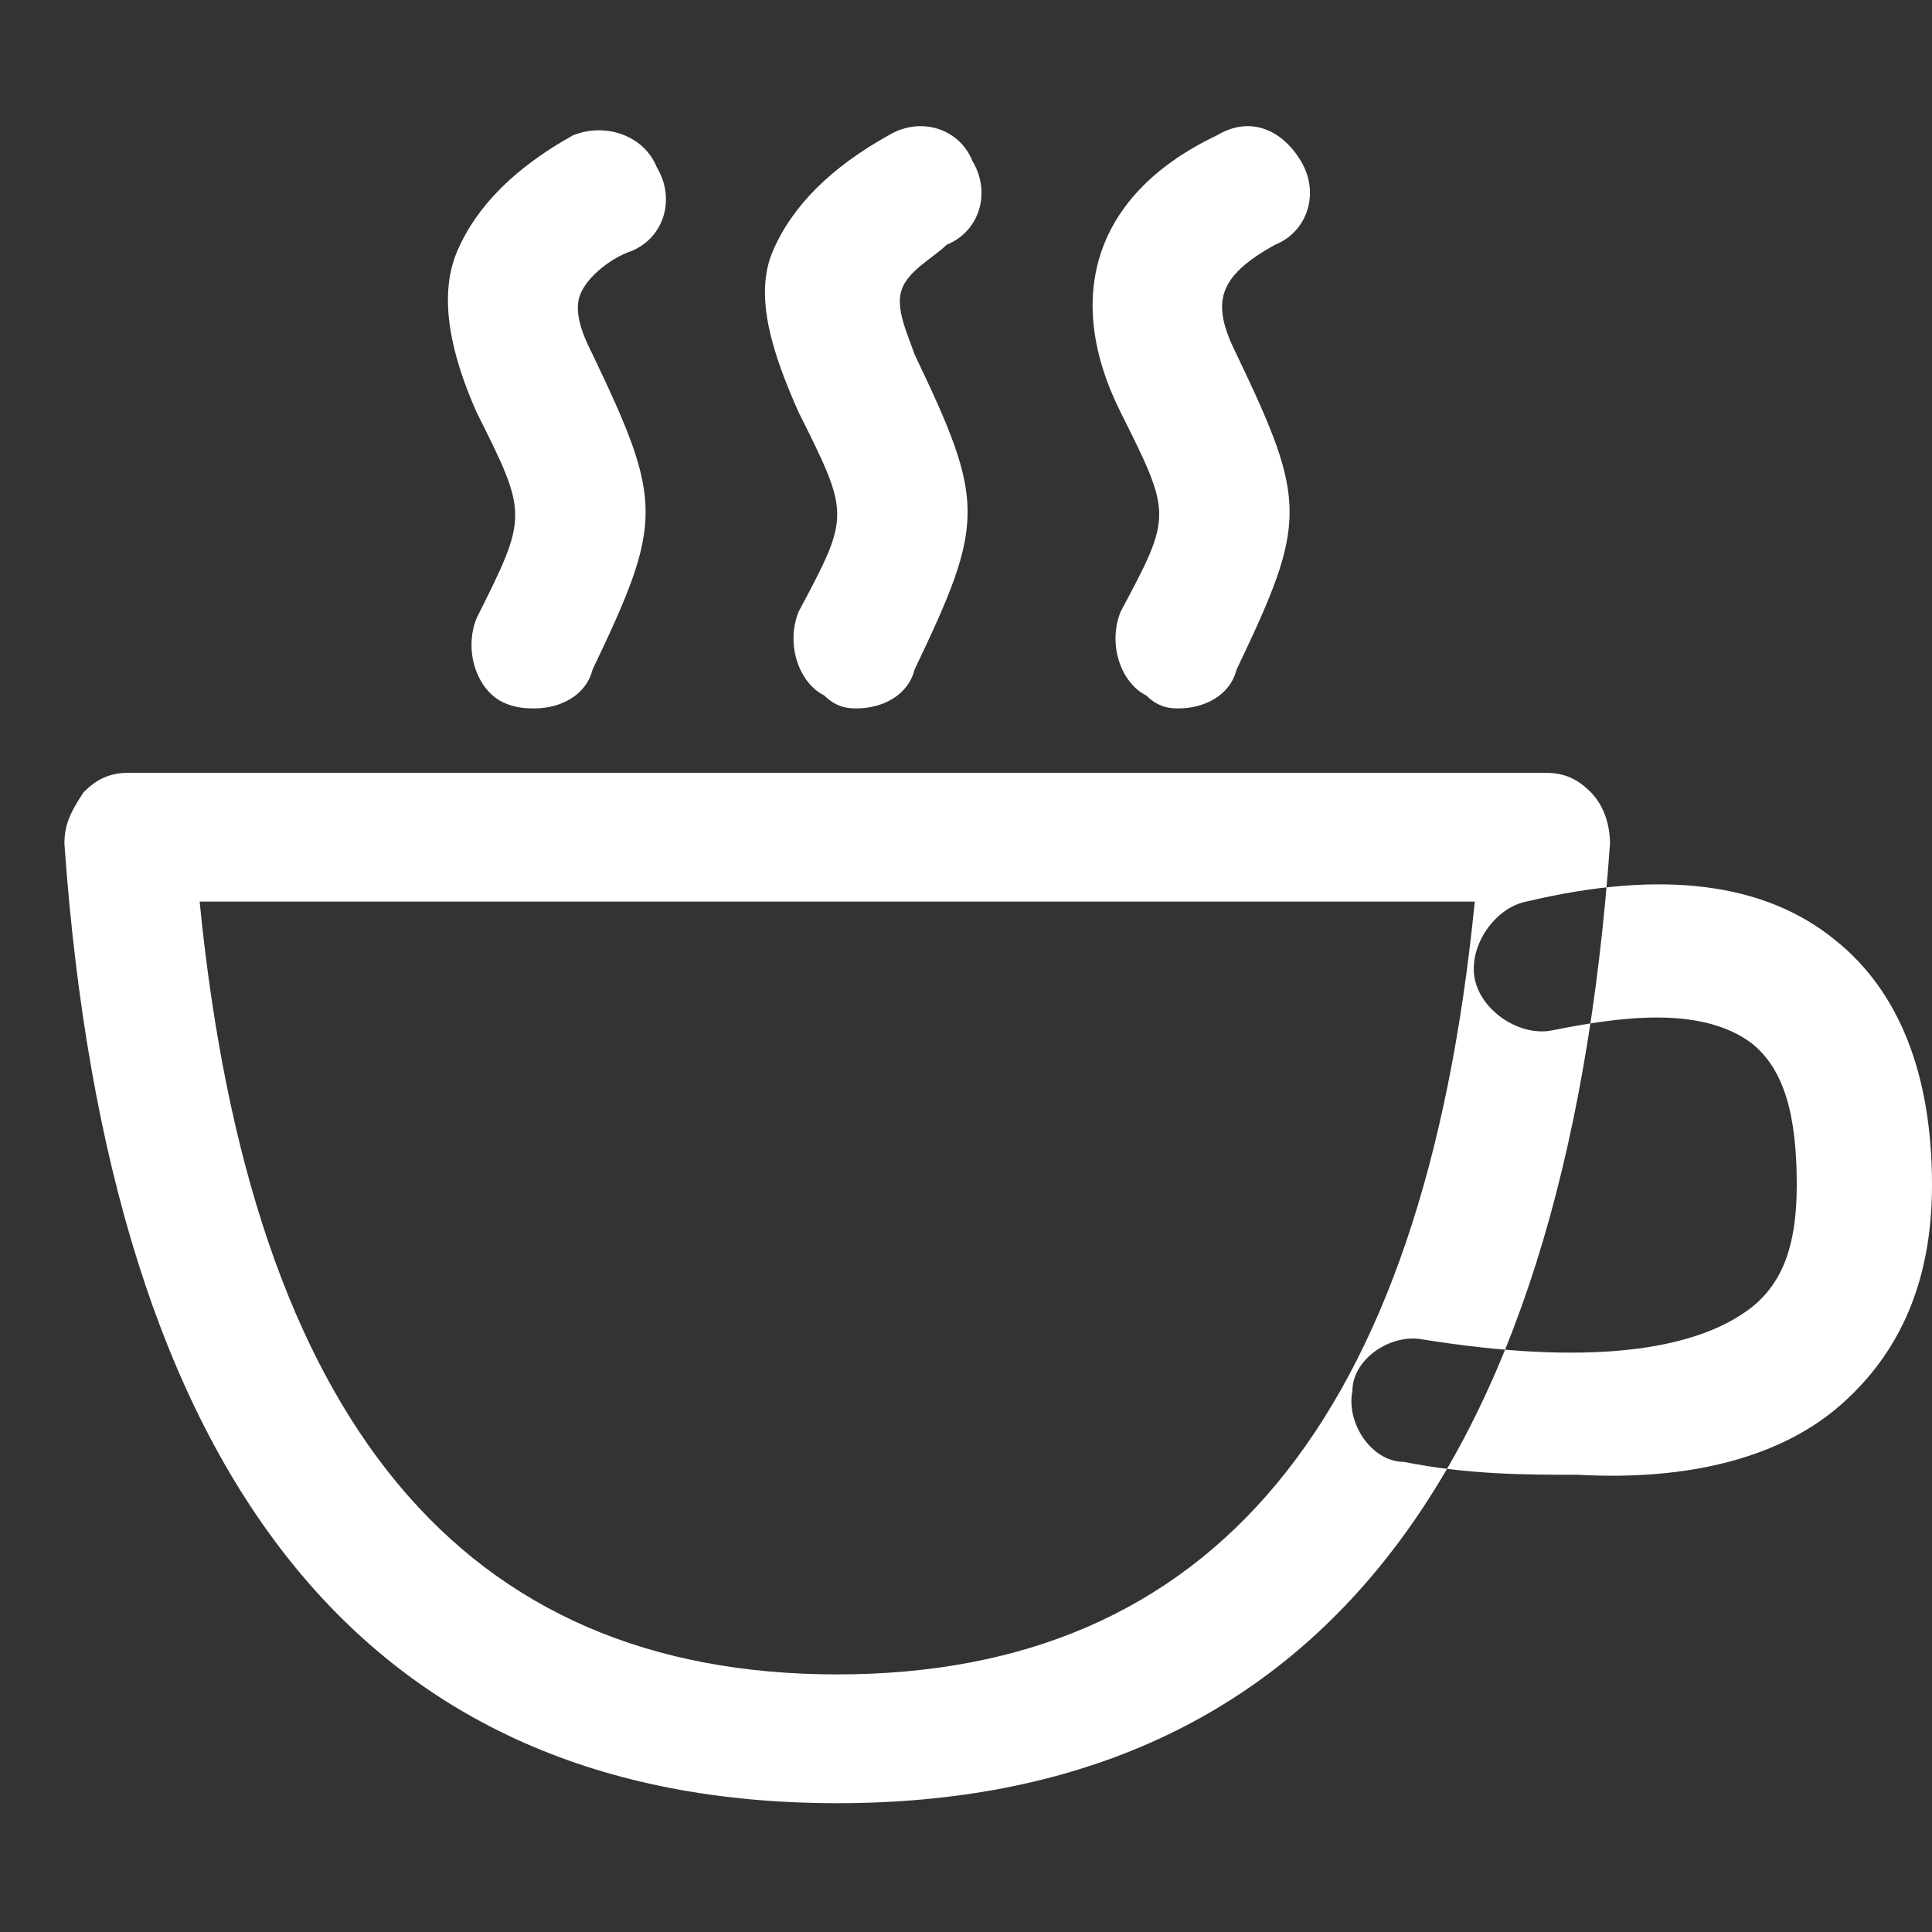 <svg version="1.1" xmlns="http://www.w3.org/2000/svg" xmlns:xlink="http://www.w3.org/1999/xlink" x="0px" y="0px" viewBox="0 0 30 30" style="enable-background:new 0 0 30 30;" xml:space="preserve">
    <rect x="0" y="0" width="30" height="30" fill="#333333" stroke="none"/>
    <path fill="#FFFFFF" d="M13,28C5.7,28,1.7,23,1,13.1c0-0.3,0.1-0.5,0.3-0.8C1.5,12.1,1.7,12,2,12h22c0.3,0,0.5,0.1,0.7,0.3
        c0.2,0.2,0.3,0.5,0.3,0.8C24.3,23,20.3,28,13,28z M3.1,14c0.8,8.1,4.1,12,9.9,12c5.8,0,9.1-3.9,9.9-12H3.1z M28.6,21.8
        c0.9-0.8,1.4-1.9,1.4-3.4c0-1.7-0.5-3-1.5-3.8c-1.1-0.9-2.7-1.1-4.8-0.6c-0.5,0.1-0.9,0.7-0.8,1.2c0.1,0.5,0.7,0.9,1.2,0.8
        c1-0.2,2.3-0.4,3.1,0.2c0.5,0.4,0.7,1.1,0.7,2.2c0,0.9-0.2,1.5-0.7,1.9c-0.9,0.7-2.6,0.9-5.1,0.5c-0.5-0.1-1.1,0.3-1.1,0.8
        c-0.1,0.5,0.3,1.1,0.8,1.1c1,0.2,1.9,0.2,2.7,0.2C26.3,23,27.7,22.6,28.6,21.8z M9.2,10.4c1.1-2.3,1.1-2.6,0-4.9
        C9.1,5.3,8.9,4.9,9,4.6C9.1,4.3,9.5,4,9.8,3.9c0.5-0.2,0.7-0.8,0.4-1.3C10,2.1,9.4,1.9,8.9,2.1C8,2.6,7.4,3.2,7.1,3.9S7,5.5,7.4,6.4
        C8.2,8,8.2,8,7.4,9.6c-0.2,0.5,0,1.1,0.4,1.3C8,11,8.2,11,8.3,11C8.7,11,9.1,10.8,9.2,10.4z M14.2,10.4c1.1-2.3,1.1-2.6,0-4.9
        c-0.1-0.3-0.3-0.7-0.2-1c0.1-0.3,0.5-0.5,0.7-0.7c0.5-0.2,0.7-0.8,0.4-1.3c-0.2-0.5-0.8-0.7-1.3-0.4c-0.9,0.5-1.5,1.1-1.8,1.8
        S12,5.5,12.4,6.4c0.8,1.6,0.8,1.6,0,3.1c-0.2,0.5,0,1.1,0.4,1.3C13,11,13.2,11,13.3,11C13.7,11,14.1,10.8,14.2,10.4z M19.2,10.4
        c1.1-2.3,1.1-2.6,0-4.9c-0.4-0.8-0.3-1.2,0.6-1.7c0.5-0.2,0.7-0.8,0.4-1.3s-0.8-0.7-1.3-0.4C17,3,16.5,4.6,17.4,6.4
        c0.8,1.6,0.8,1.6,0,3.1c-0.2,0.5,0,1.1,0.4,1.3C18,11,18.2,11,18.3,11C18.7,11,19.1,10.8,19.2,10.4z"/>
</svg>
